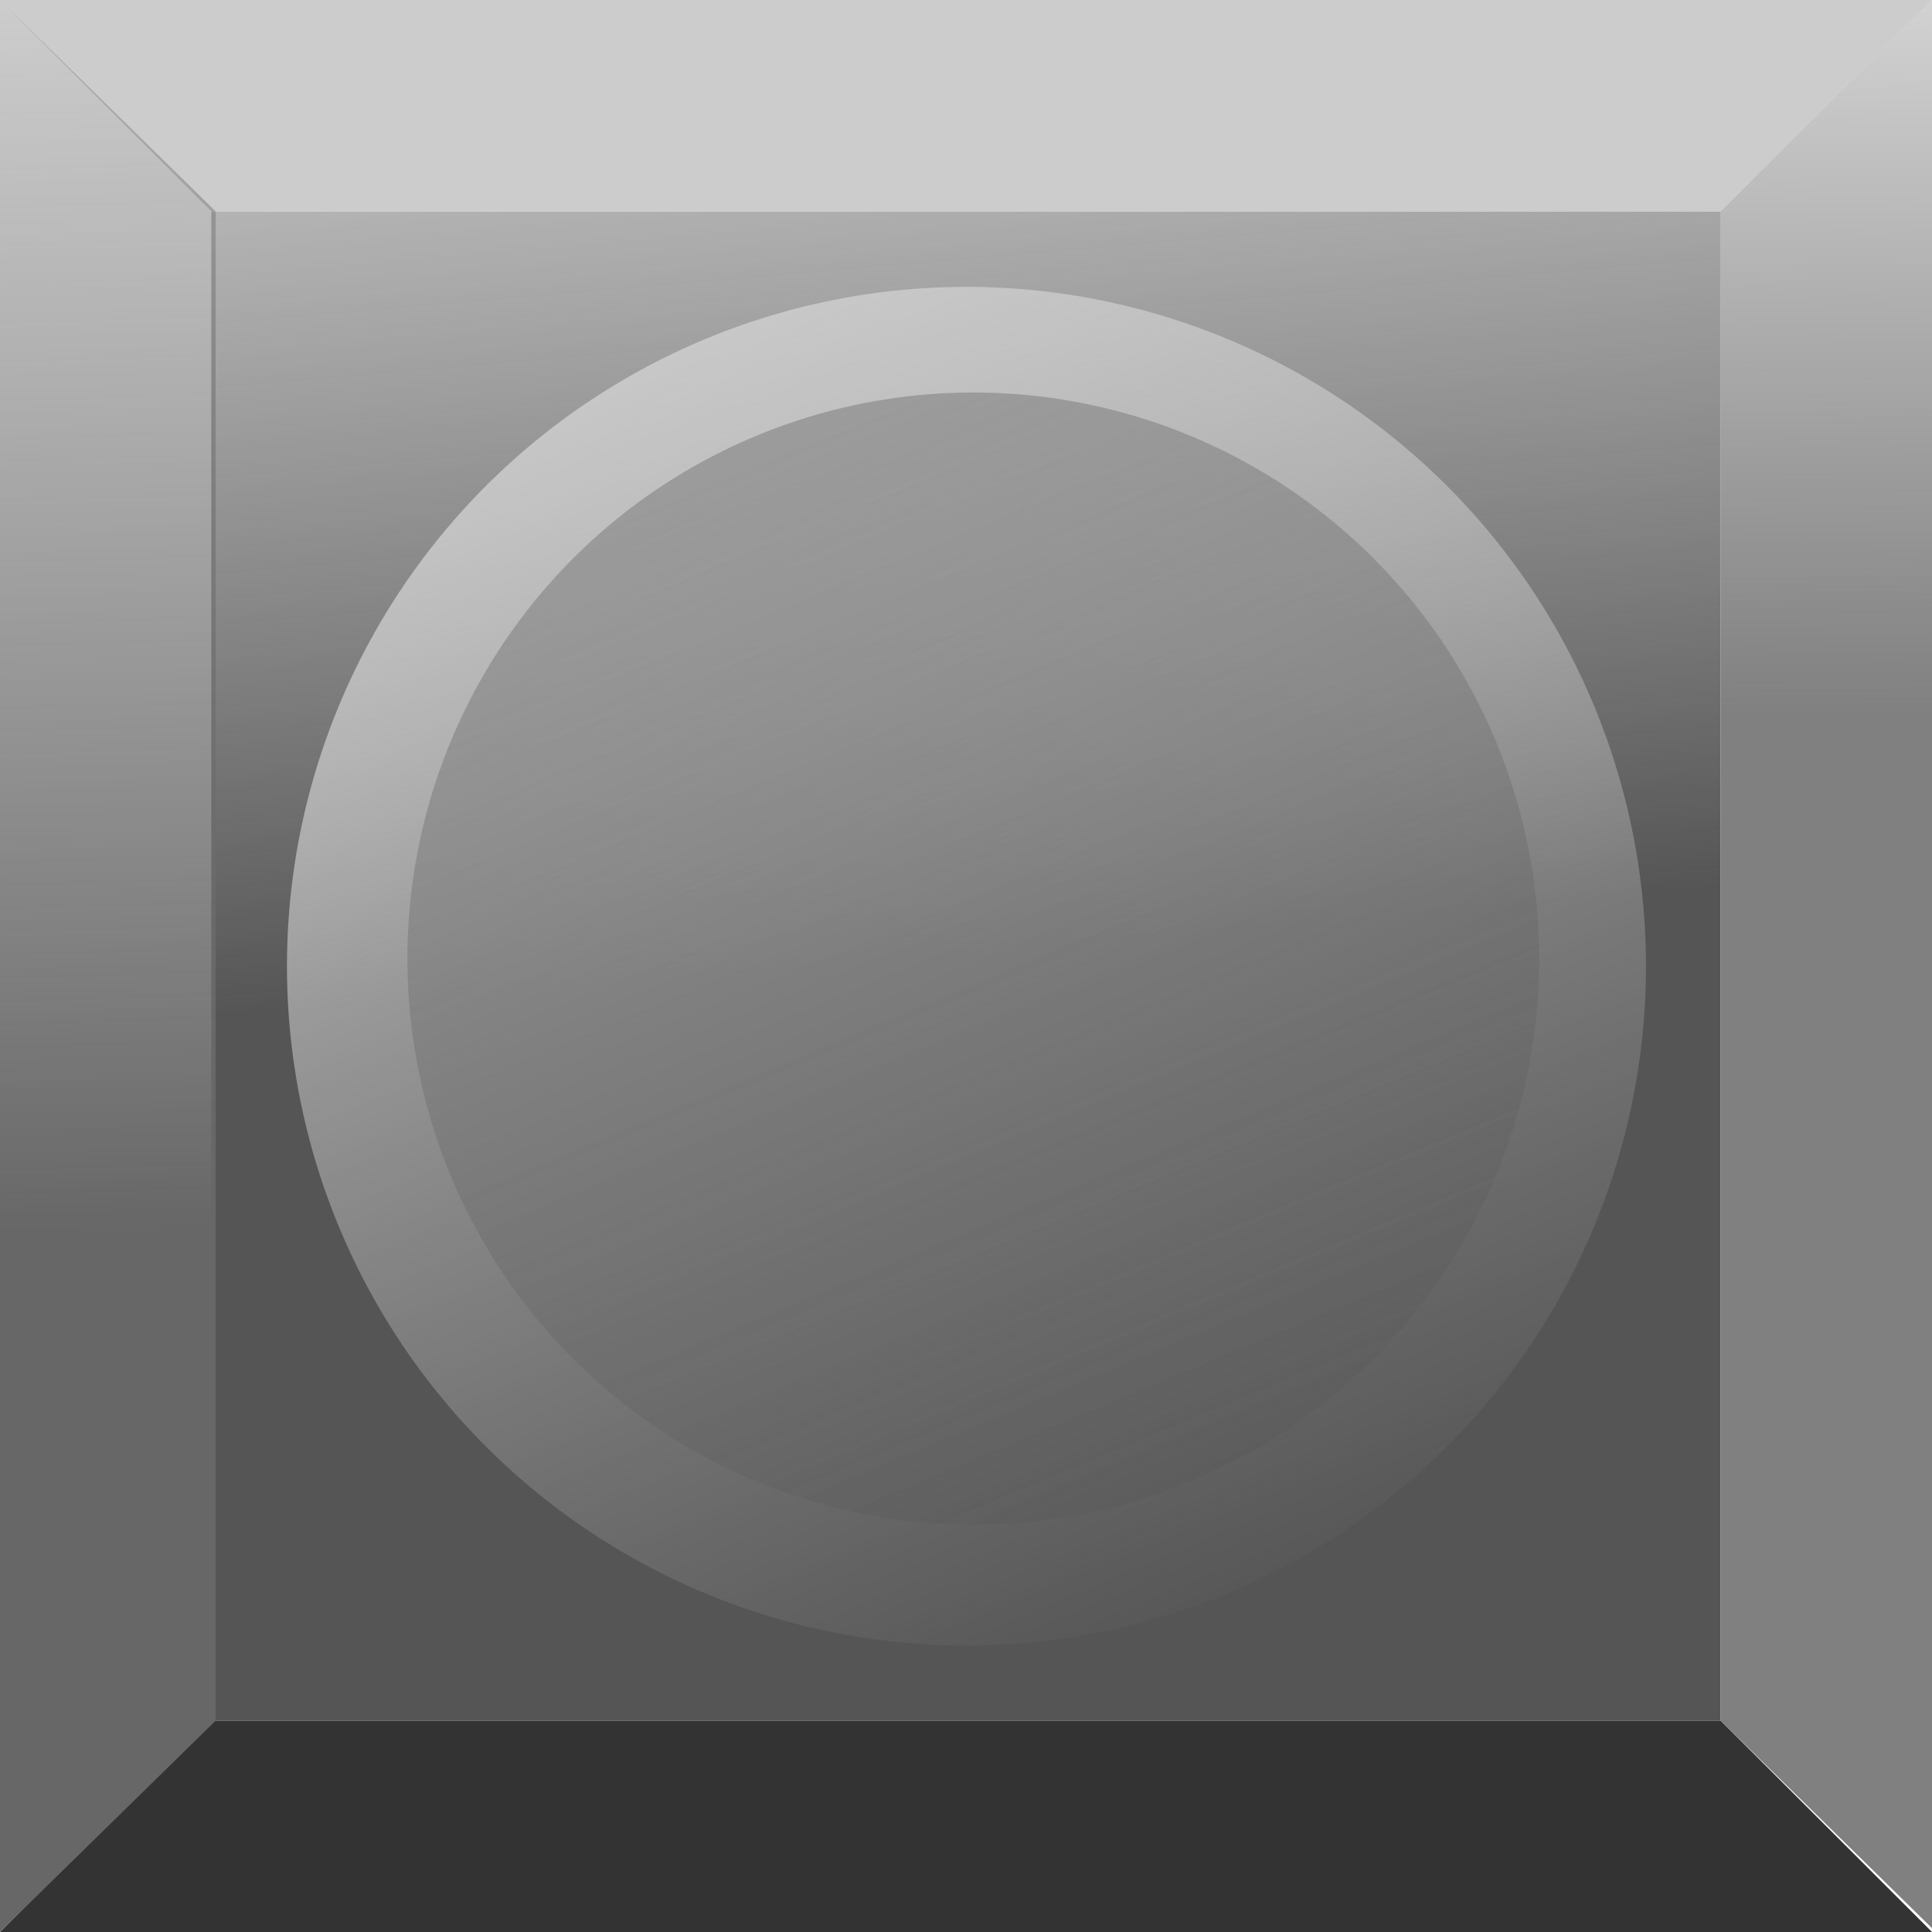 <?xml version="1.0" encoding="UTF-8" standalone="no"?>
<!-- Created with Inkscape (http://www.inkscape.org/) -->

<svg
   xmlns:dc="http://purl.org/dc/elements/1.1/"
   xmlns:cc="http://creativecommons.org/ns#"
   xmlns:rdf="http://www.w3.org/1999/02/22-rdf-syntax-ns#"
   xmlns:svg="http://www.w3.org/2000/svg"
   xmlns="http://www.w3.org/2000/svg"
   xmlns:xlink="http://www.w3.org/1999/xlink"
   version="1.1"
   width="64"
   height="64"
   id="svg4019">
  <defs
     id="defs4021">
    <linearGradient
       id="linearGradient4277">
      <stop
         id="stop4279"
         style="stop-color:#808080;stop-opacity:1"
         offset="0" />
      <stop
         id="stop4281"
         style="stop-color:#808080;stop-opacity:0"
         offset="1" />
    </linearGradient>
    <linearGradient
       id="linearGradient4269">
      <stop
         id="stop4271"
         style="stop-color:#676767;stop-opacity:1"
         offset="0" />
      <stop
         id="stop4273"
         style="stop-color:#808080;stop-opacity:0"
         offset="1" />
    </linearGradient>
    <linearGradient
       id="linearGradient4261">
      <stop
         id="stop4263"
         style="stop-color:#555555;stop-opacity:1"
         offset="0" />
      <stop
         id="stop4265"
         style="stop-color:#808080;stop-opacity:0"
         offset="1" />
    </linearGradient>
    <linearGradient
       id="linearGradient4245">
      <stop
         id="stop4247"
         style="stop-color:#b3b3b3;stop-opacity:1"
         offset="0" />
      <stop
         id="stop4249"
         style="stop-color:#393939;stop-opacity:0"
         offset="1" />
    </linearGradient>
    <linearGradient
       id="linearGradient4201">
      <stop
         id="stop4203"
         style="stop-color:#cccccd;stop-opacity:1"
         offset="0" />
      <stop
         id="stop4205"
         style="stop-color:#b3b3b3;stop-opacity:0"
         offset="1" />
    </linearGradient>
    <linearGradient
       x1="24.686"
       y1="18.552"
       x2="39.023"
       y2="54.468"
       id="linearGradient4207"
       xlink:href="#linearGradient4201"
       gradientUnits="userSpaceOnUse" />
    <linearGradient
       x1="11.893"
       y1="-17.363"
       x2="43.3"
       y2="62.052"
       id="linearGradient4251"
       xlink:href="#linearGradient4245"
       gradientUnits="userSpaceOnUse" />
    <linearGradient
       x1="1.286"
       y1="34.173"
       x2="-3.343"
       y2="-19.567"
       id="linearGradient4267"
       xlink:href="#linearGradient4261"
       gradientUnits="userSpaceOnUse" />
    <linearGradient
       x1="5.657"
       y1="40.73"
       x2="1.543"
       y2="-24.067"
       id="linearGradient4275"
       xlink:href="#linearGradient4269"
       gradientUnits="userSpaceOnUse"
       gradientTransform="matrix(2.333,0,0,1,-9.19,0)" />
    <linearGradient
       x1="59.011"
       y1="23.631"
       x2="58.24"
       y2="-13.01"
       id="linearGradient4283"
       xlink:href="#linearGradient4277"
       gradientUnits="userSpaceOnUse"
       gradientTransform="matrix(2.333,0,0,1,-76,0)" />
  </defs>
  <g
     id="layer1">
    <rect
       width="50"
       height="50"
       x="7"
       y="7"
       id="rect4094"
       style="fill:url(#linearGradient4267);fill-opacity:1" />
    <path
       d="m 7,57 50,0 7,7 -64,0 z"
       id="rect4154"
       style="fill:#333333" />
    <path
       d="M 7,7 57,7 64,0 0,0 z"
       id="rect4154-4"
       style="fill:#cccccc" />
    <path
       d="M 57,7 57,57 64.129,64 64,0 z"
       id="rect4154-4-0"
       style="fill:url(#linearGradient4283);fill-opacity:1" />
    <path
       d="M 7.143,7 7.143,57 0,64 0,0 z"
       id="rect4154-4-0-9"
       style="fill:url(#linearGradient4275);fill-opacity:1" />
  </g>
  <g
     id="layer2">
    <path
       d="m 48.364,37.909 a 18.182,17.364 0 1 1 -36.364,0 18.182,17.364 0 1 1 36.364,0 z"
       transform="matrix(1.238,0,0,1.296,-5.35,-17.123)"
       id="path4100-7"
       style="fill:url(#linearGradient4207);fill-opacity:1" />
  </g>
  <g
     id="layer3">
    <path
       d="m 48.364,37.909 a 18.182,17.364 0 1 1 -36.364,0 18.182,17.364 0 1 1 36.364,0 z"
       transform="matrix(1.031,0,0,1.08,1.125,-9.186)"
       id="path4100"
       style="fill:url(#linearGradient4251);fill-opacity:1" />
  </g>
  <g
     id="layer4" />
</svg>
